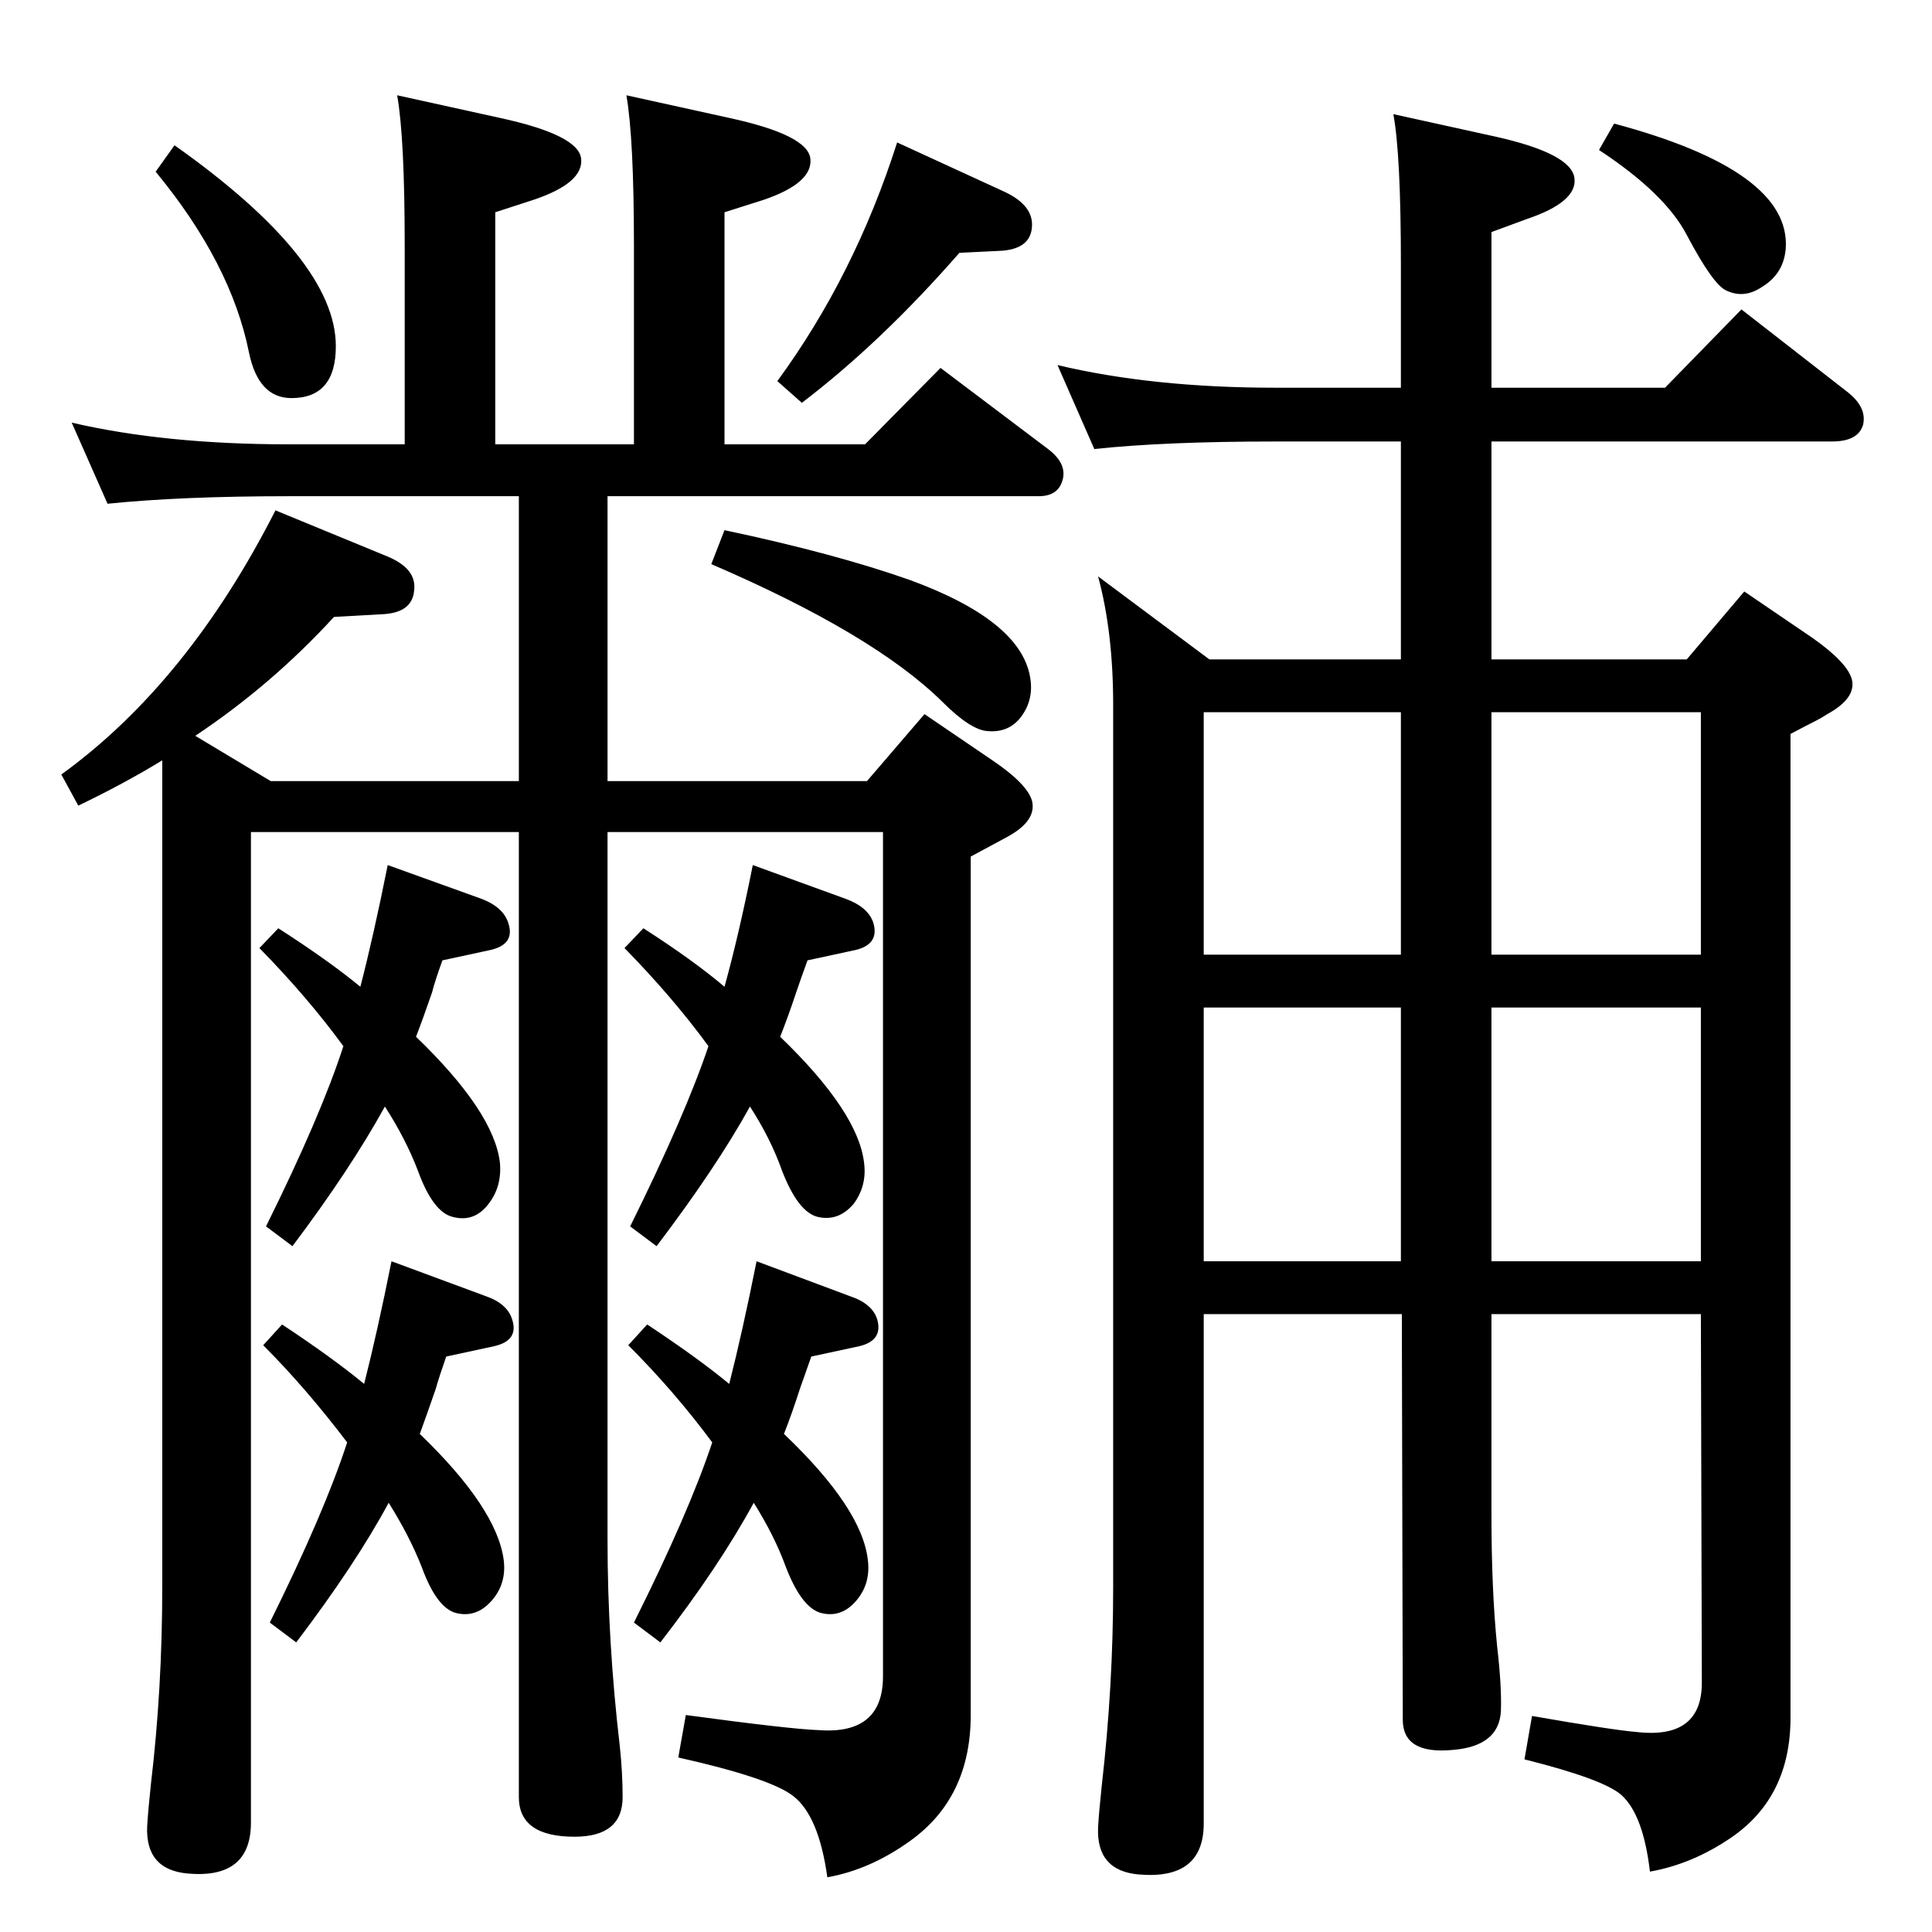 <?xml version="1.0" standalone="no"?>
<!DOCTYPE svg PUBLIC "-//W3C//DTD SVG 1.1//EN" "http://www.w3.org/Graphics/SVG/1.1/DTD/svg11.dtd" >
<svg xmlns="http://www.w3.org/2000/svg" xmlns:xlink="http://www.w3.org/1999/xlink" version="1.1" viewBox="0 0 2048 2048">
  <g transform="matrix(1 0 0 -1 0 2048)">
   <path fill="currentColor"
d="M1803 655h-222v-213q0 -79 6 -139q5 -43 4 -69q-2 -37 -51 -41q-53 -5 -53 32l-1 430h-210v-540q0 -60 -69 -54q-45 4 -43 50q1 17 4 45q12 105 12 209v936q0 77 -16 136l118 -88h203v231h-133q-117 0 -192 -8l-39 89q101 -24 231 -24h133v130q0 117 -8 160l109 -24
q80 -18 83 -44q3 -25 -50 -43l-38 -14v-165h184l81 83l113 -88q20 -16 16 -34q-5 -18 -33 -18h-361v-231h207l61 72l72 -49q37 -26 42 -44q5 -20 -26 -37q-6 -4 -12 -7q-10 -5 -27 -14v-1043q0 -84 -63 -127q-41 -28 -86 -36q-7 60 -30 81q-19 17 -103 38l8 46
q86 -15 111 -17q70 -8 69 54zM1485 1293h-209v-257h209v257zM1581 1293v-257h222v257h-222zM1803 980h-222v-269h222v269zM1276 711h209v269h-209v-269zM1711 1917q187 -50 182 -132q-2 -27 -25 -41q-19 -13 -38 -4q-14 6 -42 59q-23 44 -93 90zM172 1242q-41 -25 -89 -48
l-18 33q134 97 227 280l119 -49q31 -13 28 -36q-2 -23 -32 -25l-53 -3q-66 -72 -147 -126l80 -48h263v302h-244q-114 0 -192 -8l-38 86q99 -23 230 -23h123v210q0 115 -8 160l109 -24q83 -18 86 -43q3 -26 -51 -44l-40 -13v-246h147v210q0 114 -8 160l109 -24q83 -18 86 -43
q3 -26 -50 -44l-41 -13v-246h149l80 81l114 -86q21 -16 15 -34q-5 -16 -25 -16h-457v-302h275l61 71l72 -49q37 -25 42 -43q5 -21 -26 -38l-39 -21v-910q0 -88 -65 -134q-42 -30 -87 -38q-9 65 -36 86q-24 19 -122 41l8 45q111 -15 141 -16q68 -5 68 57v895h-292v-750
q0 -108 13 -219q3 -28 3 -54q0 -42 -51 -42q-59 0 -59 42v1023h-284v-1050q0 -60 -67 -54q-45 4 -43 50q1 17 4 45q12 101 12 209v876zM768 1486q118 -25 197 -53q117 -43 127 -103q4 -23 -9 -41t-36 -16q-18 1 -48 31q-73 72 -245 146zM951 1897l111 -51q32 -14 32 -36
q0 -27 -36 -28l-41 -2q-83 -95 -167 -159l-26 23q82 112 127 253zM185 1894q171 -121 171 -213q0 -55 -47 -55q-35 0 -45 48q-19 95 -99 192zM827 949q83 -80 89 -134q3 -24 -11 -43q-16 -19 -38 -14q-21 5 -38 49q-12 34 -34 68q-36 -65 -99 -148l-28 21q58 117 83 191
q-38 52 -89 104l20 21q53 -34 86 -62q15 54 30 129l99 -36q24 -9 29 -26q6 -22 -19 -28l-51 -11q-8 -22 -12 -34q-9 -27 -17 -47zM831 528q83 -79 89 -134q3 -25 -12.5 -43t-36.5 -13t-38 49q-12 33 -34 68q-37 -68 -99 -148l-28 21q58 116 83 191q-40 54 -89 103l20 22
q53 -35 87 -63q14 55 29 130l99 -37q24 -8 29 -25q6 -22 -19 -28l-51 -11q-8 -23 -12 -34q-9 -28 -17 -48zM441 949q83 -80 89 -134q2 -25 -12 -43q-15 -20 -38 -14q-21 5 -37 49q-13 34 -35 68q-37 -67 -98 -148l-28 21q58 117 82 191q-38 52 -89 104l20 21q53 -34 87 -62
q14 54 29 129l100 -36q23 -9 28 -26q7 -22 -19 -28l-51 -11q-8 -22 -11 -34q-10 -29 -17 -47zM445 528q82 -79 89 -134q3 -25 -13 -43t-37 -13t-37 49q-13 33 -35 68q-35 -65 -98 -148l-28 21q58 117 82 191q-44 58 -89 103l20 22q53 -35 87 -63q14 55 29 130l100 -37
q23 -8 28 -25q7 -22 -19 -28l-51 -11q-8 -23 -11 -34q-10 -29 -17 -48z" />
  </g>

</svg>
